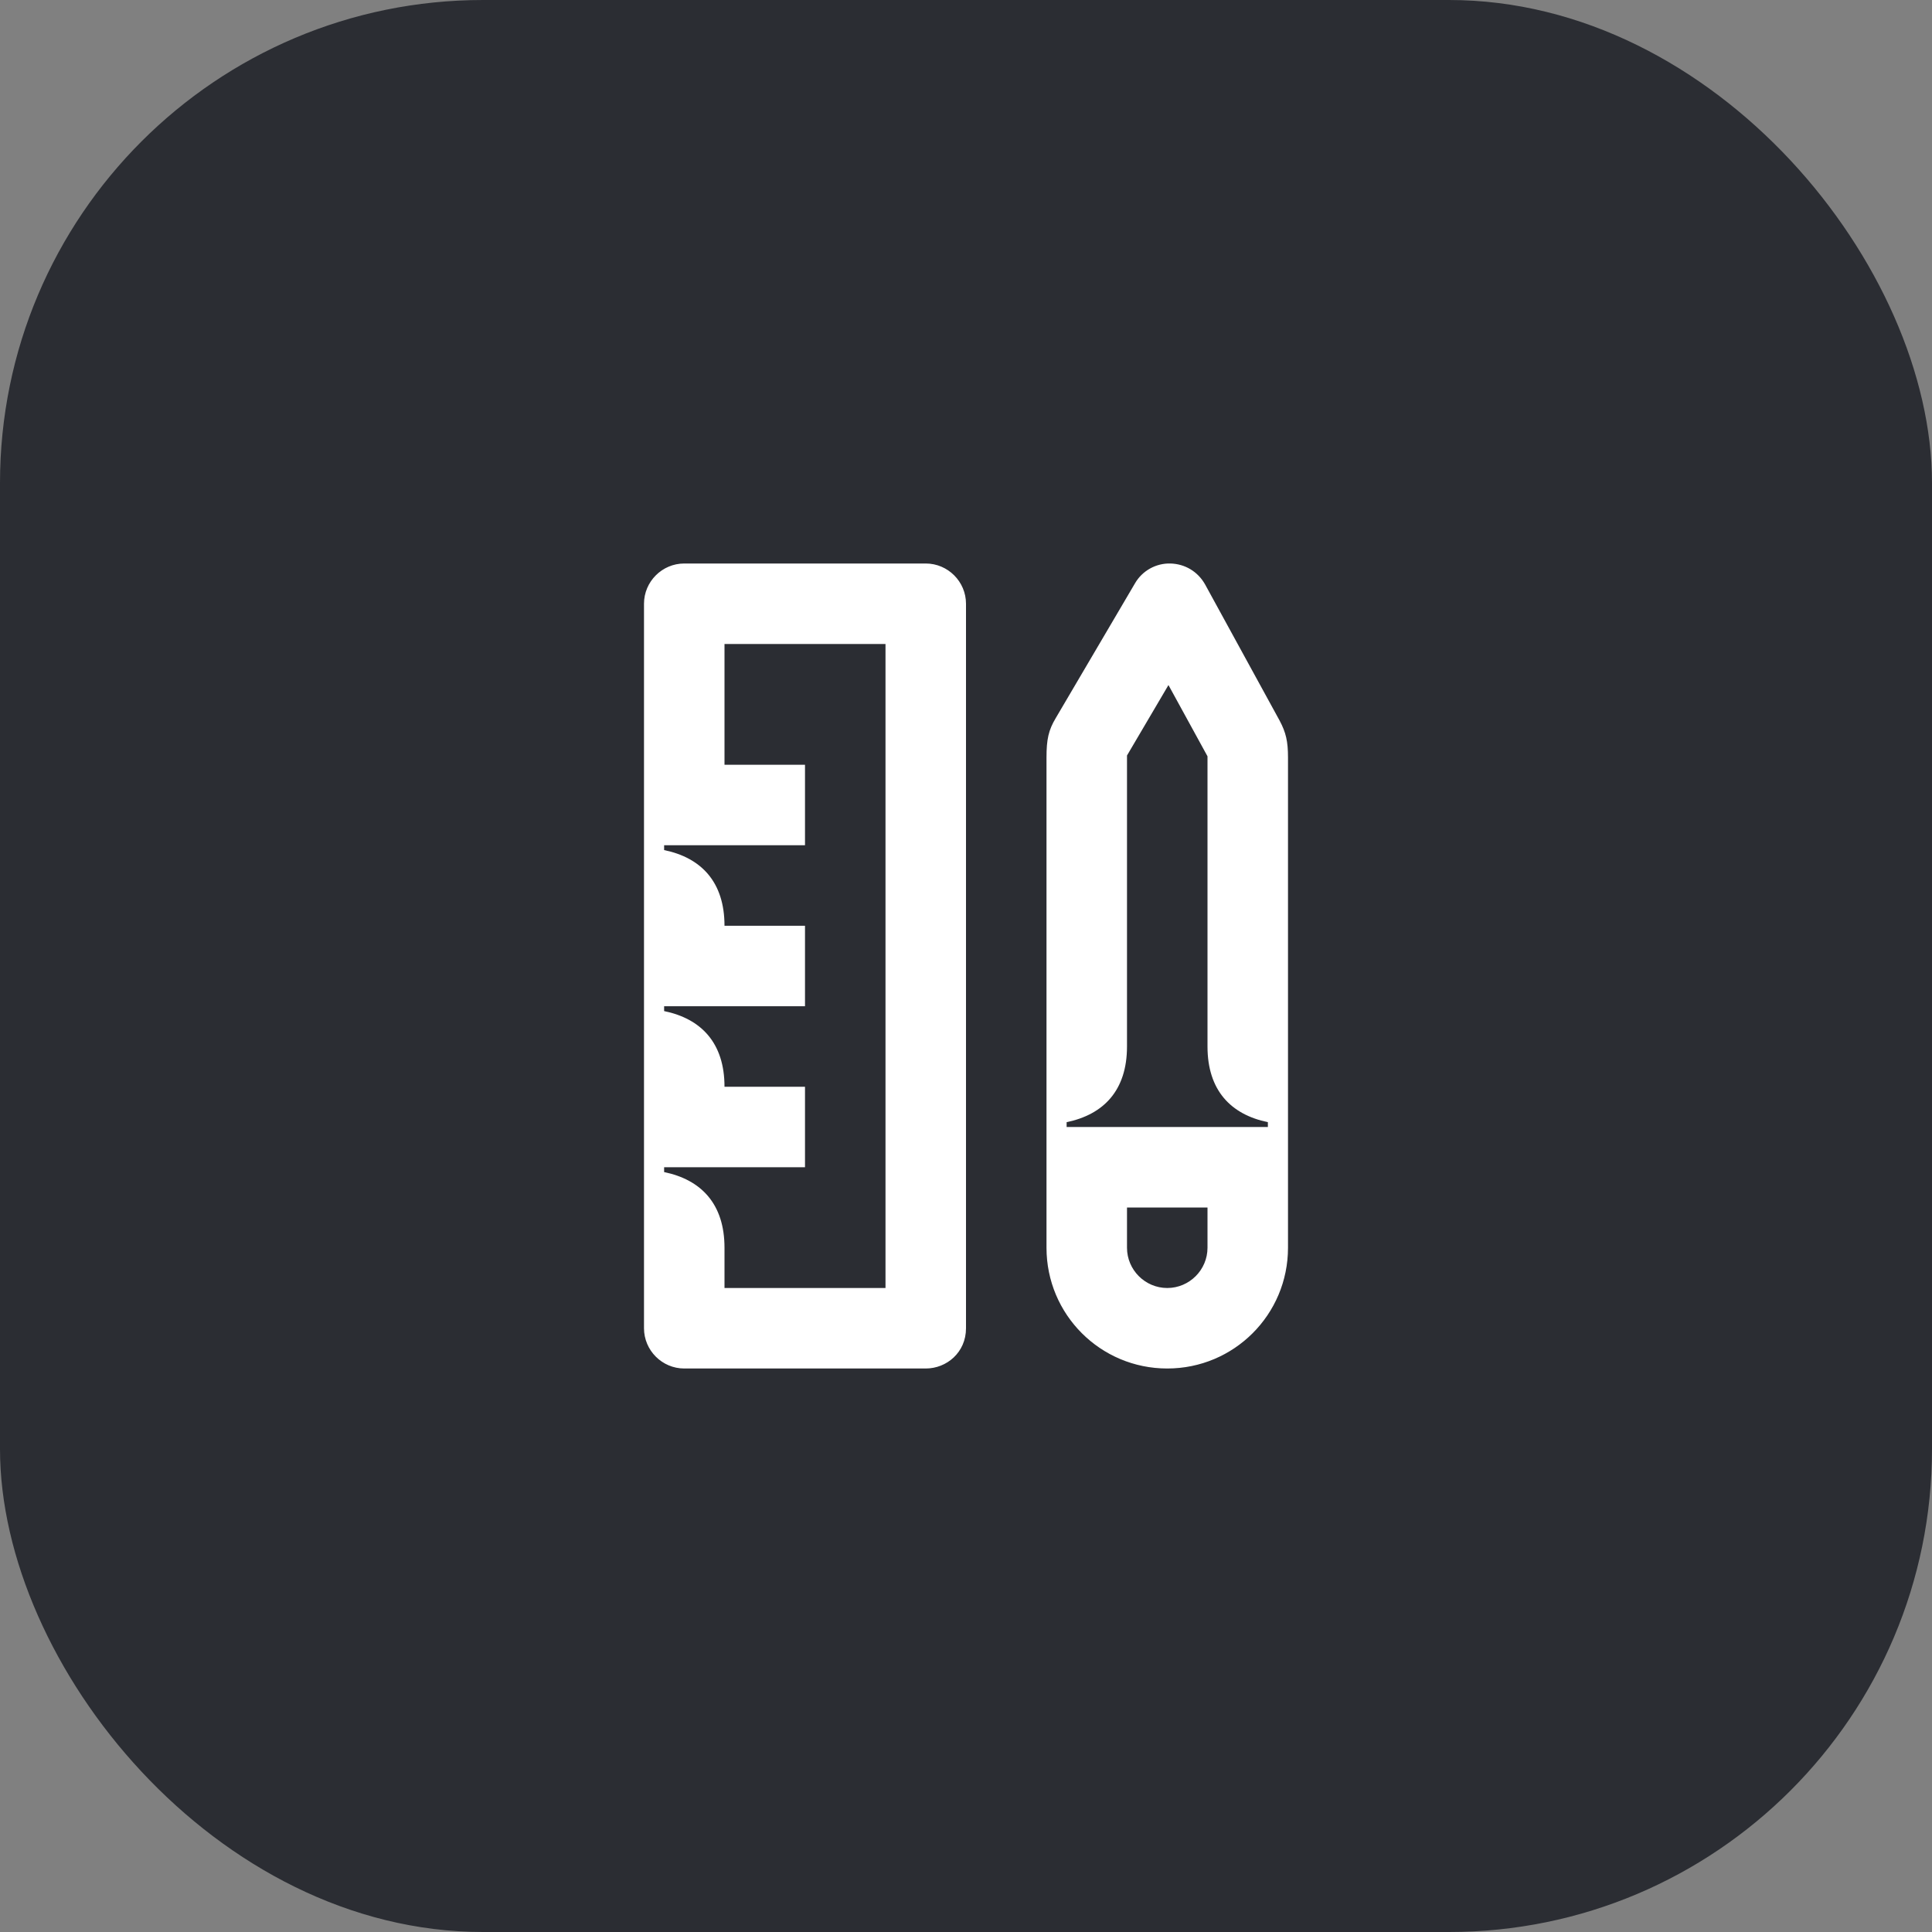 <svg width="48" height="48" viewBox="0 0 48 48" fill="none" xmlns="http://www.w3.org/2000/svg">
<rect x="0" y="0" width="48" height="48" fill="#808080" stroke="none"/>
<rect width="48" height="48" rx="12" fill="#2B2D33"/>
<path d="M18 31C18 29.91 17.42 29.31 16.5 29.12V29H20V27H18C18 25.91 17.42 25.31 16.5 25.12V25H20V23H18C18 21.91 17.42 21.31 16.5 21.12V21H20V19H18V16H22V32H18V31ZM31.5 28H26.5V27.88C27.42 27.69 28 27.09 28 26V18.77L29.03 17.02L30 18.79V26C30 27.09 30.58 27.69 31.5 27.88V28ZM29 34C30.66 34 32 32.66 32 31V18.82C32 18.42 31.95 18.2 31.79 17.9L29.94 14.52C29.76 14.2 29.44 14.01 29.08 14C28.72 13.99 28.38 14.18 28.2 14.49L26.23 17.84C26.05 18.14 26 18.37 26 18.82V31C26 32.66 27.34 34 29 34ZM29 32C28.45 32 28 31.55 28 31V30H30V31C30 31.55 29.55 32 29 32ZM17 34H23C23.52 34 24 33.6 24 33V15C24 14.45 23.55 14 23 14H17C16.45 14 16 14.45 16 15V33C16 33.55 16.45 34 17 34Z" fill="white"/>
</svg>
